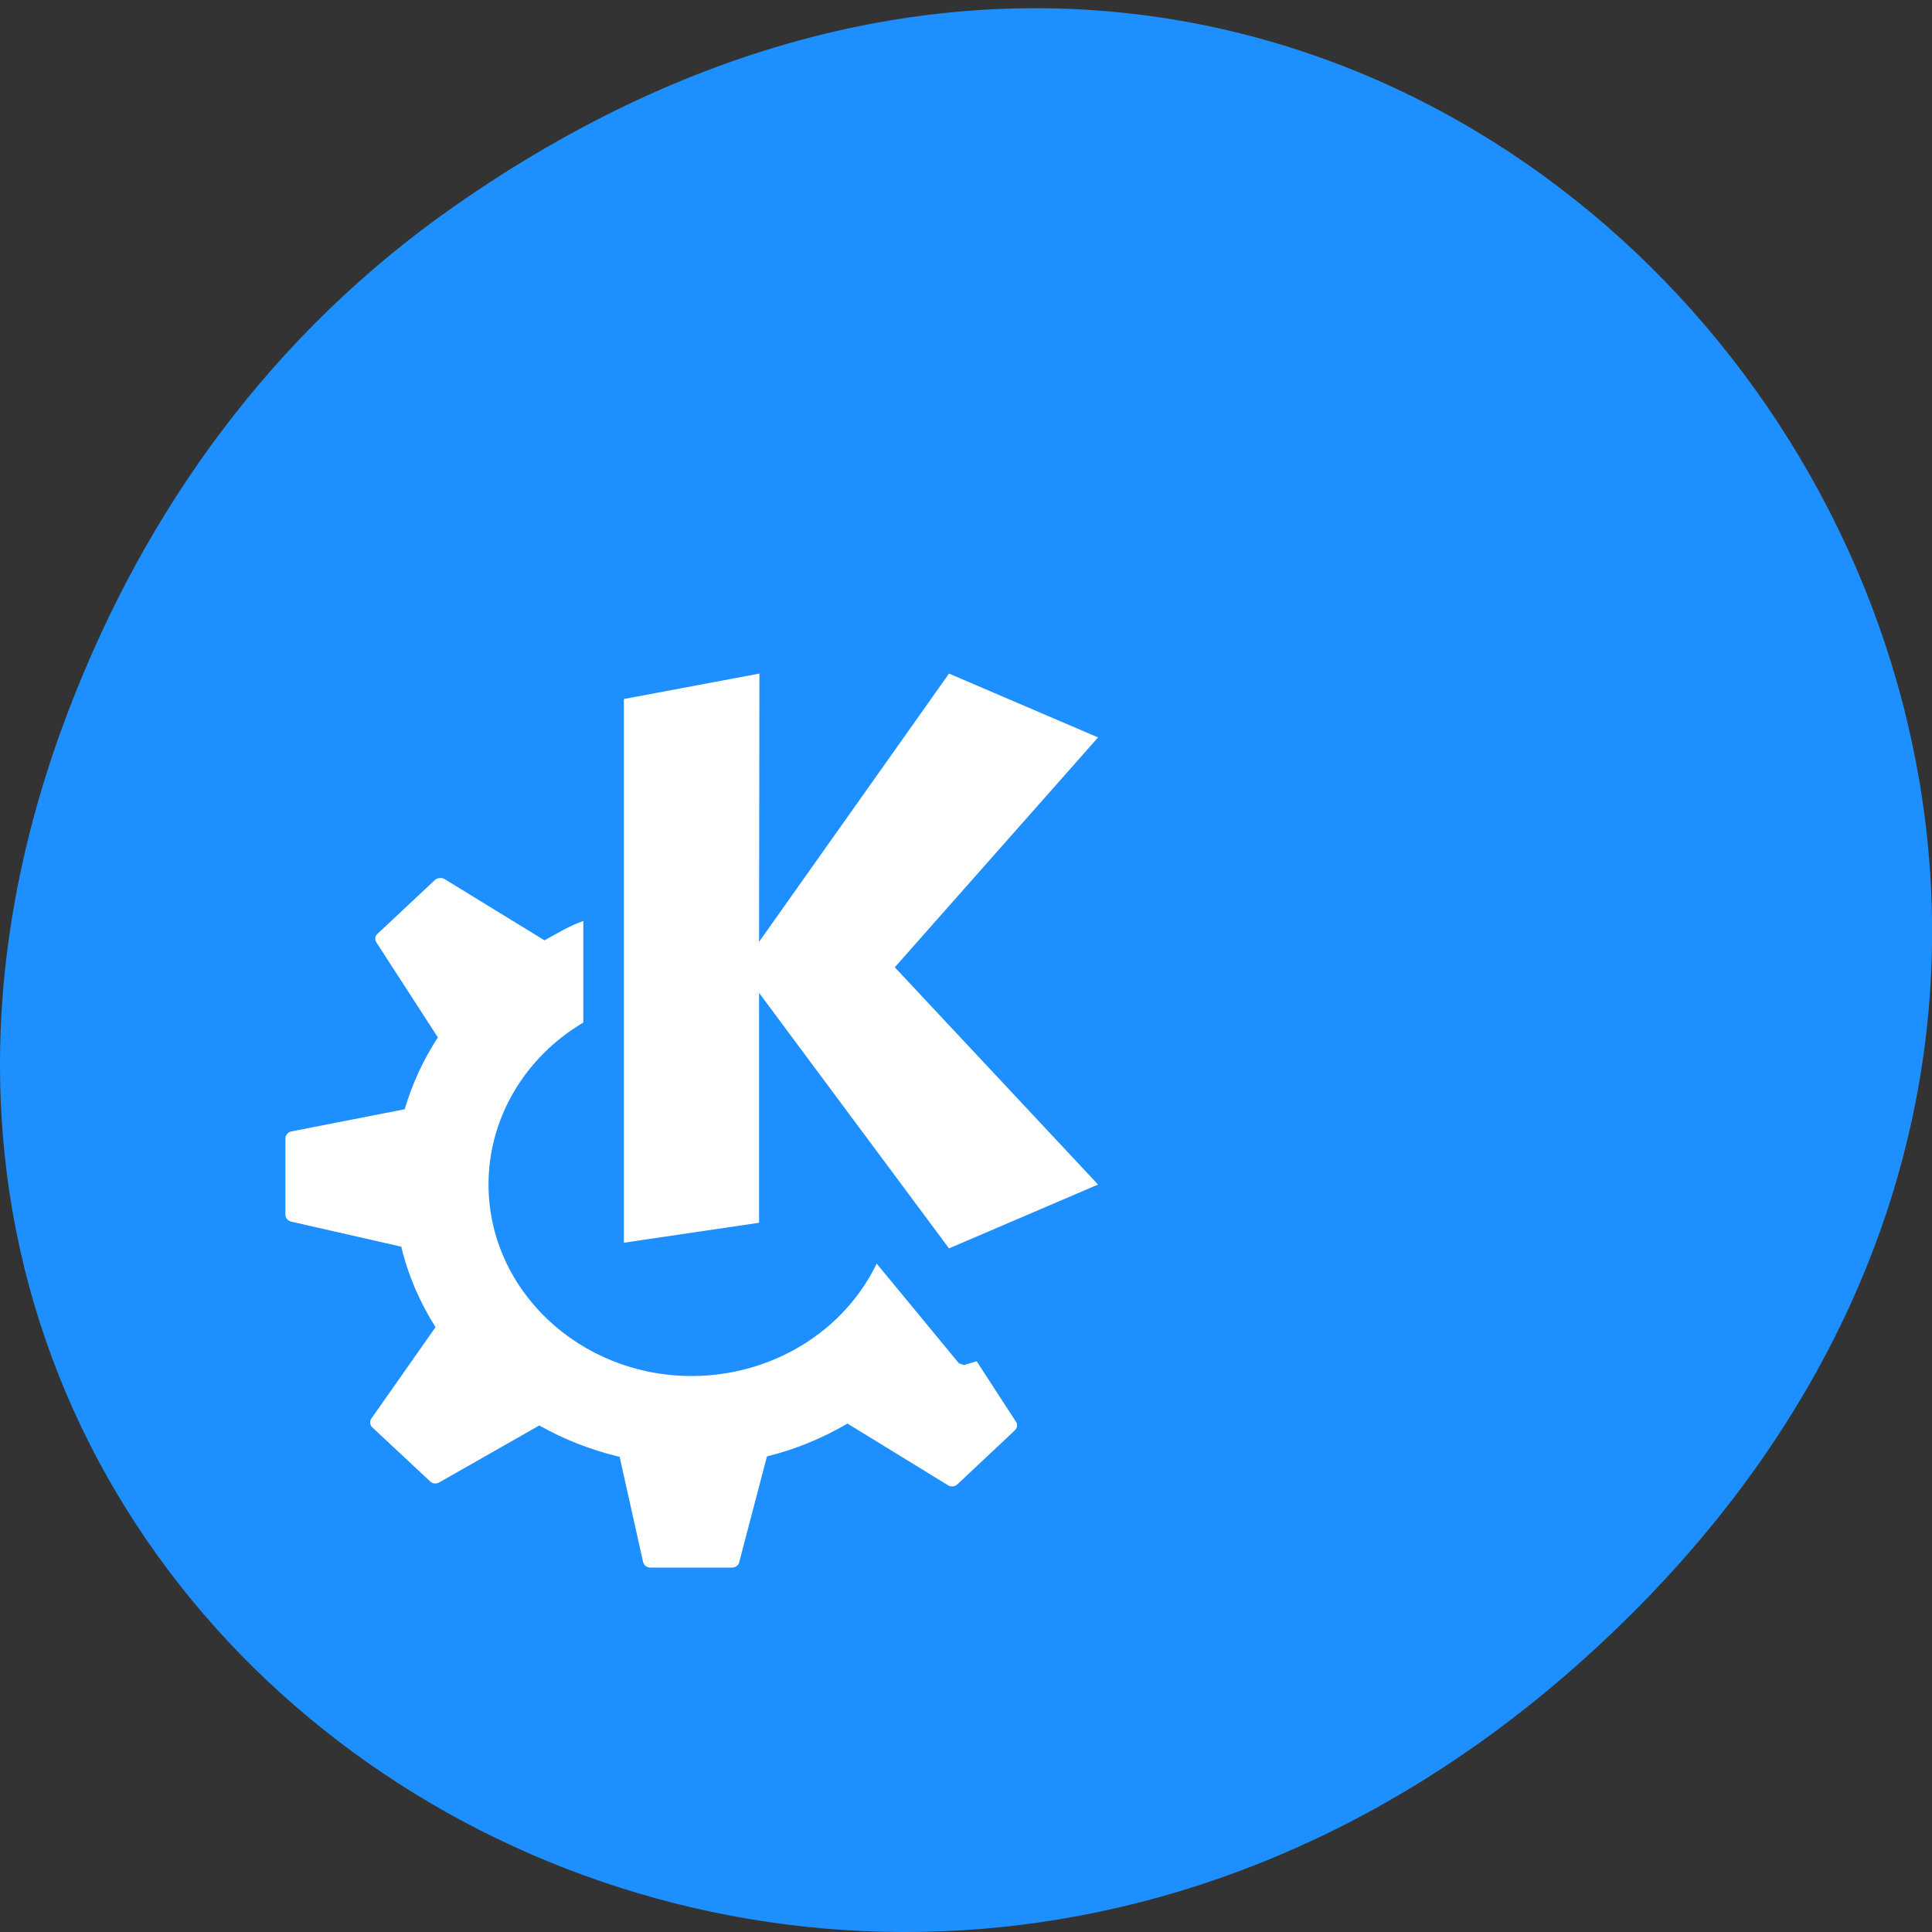 <svg xmlns="http://www.w3.org/2000/svg" viewBox="0 0 48 48"><rect x="0" y="0" width="48" height="48" fill="#333333" stroke="none"/><path d="m 11.281 5.129 c 24.551 -17.188 49.43 14.555 29.422 34.801 c -18.848 19.07 -48.13 1.391 -38.973 -22.348 c 1.906 -4.953 5.04 -9.297 9.551 -12.453" fill="#1e8fff"/><path d="m 10.93 21.813 c -0.043 0.008 -0.086 0.016 -0.117 0.043 l -1.438 1.348 c -0.063 0.055 -0.066 0.141 -0.023 0.211 l 1.527 2.359 c -0.359 0.551 -0.637 1.148 -0.824 1.785 l -2.816 0.551 c -0.086 0.016 -0.148 0.094 -0.148 0.176 v 1.898 c 0 0.082 0.066 0.148 0.148 0.168 l 2.73 0.621 c 0.172 0.715 0.465 1.391 0.852 2 l -1.594 2.27 c -0.047 0.07 -0.039 0.16 0.023 0.219 l 1.438 1.344 c 0.059 0.059 0.152 0.066 0.227 0.023 l 2.484 -1.414 c 0.613 0.348 1.285 0.609 1.996 0.781 l 0.582 2.609 c 0.02 0.082 0.09 0.141 0.176 0.141 h 2.035 c 0.082 0 0.156 -0.051 0.176 -0.129 l 0.691 -2.633 c 0.715 -0.176 1.387 -0.457 2 -0.816 l 2.496 1.531 c 0.074 0.047 0.172 0.039 0.234 -0.02 l 1.43 -1.344 c 0.059 -0.055 0.074 -0.145 0.027 -0.211 l -0.977 -1.504 l -0.316 0.094 l -0.125 -0.043 l -2.043 -2.477 c -0.82 1.699 -2.613 2.789 -4.594 2.793 c -2.785 0 -5.05 -2.133 -5.05 -4.762 c 0 -1.633 0.891 -3.152 2.355 -4.02 v -2.523 c -0.375 0.133 -0.621 0.293 -0.965 0.48 l -2.484 -1.523 c -0.039 -0.023 -0.074 -0.027 -0.117 -0.023 m 4.574 -4.449 v 13.508 l 3.359 -0.496 v -5.711 l 4.719 6.348 l 3.703 -1.586 l -5.05 -5.398 l 5.05 -5.711 l -3.703 -1.586 l -4.719 6.664 l 0.008 -6.664" fill="#fff"/></svg>
